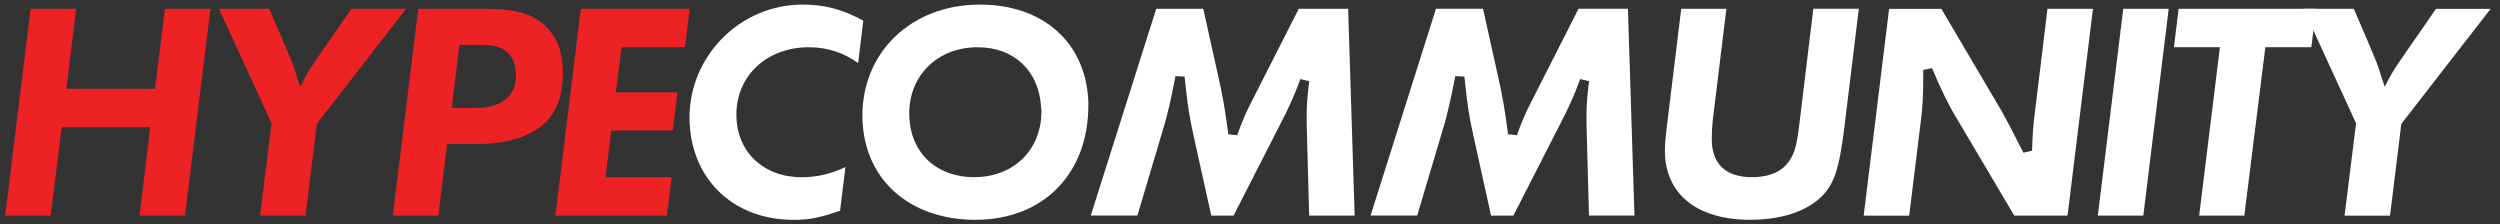 <?xml version="1.0" encoding="UTF-8"?>
<svg id="Layer_1" xmlns="http://www.w3.org/2000/svg" version="1.1" viewBox="0 0 544.66 48.89">
  <rect x="0" y="0" width="544.66" height="48.89" fill="#333333" stroke="none"/>
  <!-- Generator: Adobe Illustrator 29.4.0, SVG Export Plug-In . SVG Version: 2.1.0 Build 152)  -->
  <defs>
    <style>
      .st0 {
        fill: #fff;
      }

      .st1 {
        fill: #ed2224;
      }
    </style>
  </defs>
  <polygon class="st1" points="30.4 46.97 32.73 27.71 13.44 27.71 11.04 46.97 1.13 46.97 6.67 1.92 16.58 1.92 14.46 19.34 33.76 19.34 35.94 1.92 45.85 1.92 40.31 46.97 30.4 46.97"/>
  <path class="st1" d="M56.66,46.97l2.51-20.11L47.7,1.92h10.97l2.98,6.94.6,1.41c1.35,3.18,1.49,3.52,1.91,4.84.09.25.16.48.25.76.07.25.16.52.25.81l.74,2.22,1.09-2.07c.63-1.19,1.26-2.16,2.27-3.64l7.81-11.27h11.9l-19.44,25.06-2.47,19.99h-9.91Z"/>
  <path class="st1" d="M85.58,46.97L91.12,1.92h14.85c4.69,0,9.51.47,12.99,3.88,3.23,3.17,3.65,7.05,3.65,10.08s-.39,7.11-3.4,10.4c-3.07,3.34-8.48,5.11-15.63,5.11h-6.18l-1.9,15.59h-9.91ZM98.42,23.5h4.87c1.25,0,5.07,0,7.34-2.27,1.19-1.19,1.77-2.79,1.77-4.87,0-2.56-.89-3.98-1.63-4.73-1.76-1.84-4.56-1.84-6.07-1.84h-4.63s-1.65,13.71-1.65,13.71Z"/>
  <polygon class="st1" points="121 46.97 126.54 1.92 150.27 1.92 149.25 10.29 135.42 10.29 134.18 20.12 147.59 20.12 146.57 28.42 133.16 28.42 131.93 38.6 146.32 38.6 145.3 46.97 121 46.97"/>
  <path class="st0" d="M172.85,47.89c-13.33,0-22.63-9.19-22.63-22.35S161.06,1,174.9,1c4.75,0,8.62,1.02,13.18,3.5l-1.12,9.23c-3.25-2.31-6.78-3.44-10.72-3.44-9.16,0-15.81,6.18-15.81,14.69,0,8.02,5.84,13.63,14.19,13.63,3.32,0,6.4-.71,9.57-2.21l-1.17,9.5c-4.46,1.56-6.72,2-10.16,2Z"/>
  <path class="st0" d="M212.57,47.89c-14.76,0-24.68-9.15-24.68-22.77S198.42,1,213.49,1c13.81,0,23.08,8.29,23.62,21.12v.87c0,14.89-9.86,24.89-24.54,24.89ZM212.99,10.29c-8.63,0-14.9,6.06-14.9,14.4s5.7,13.91,14.19,13.91,14.61-5.89,14.61-14.33c0-.3,0-.63-.08-.99-.49-7.9-5.91-12.99-13.83-12.99Z"/>
  <path class="st0" d="M285.22,46.97l-.54-20.12v-1.45c0-2.49.12-4.14.56-7.71l-1.93-.47c-1.08,2.9-1.97,4.98-3.28,7.67l-11.28,22.08h-4.86l-3.85-17.42c-.96-4.33-1.31-6.62-1.96-12.87l-1.98-.09c-1.09,5.59-1.66,7.91-2.45,10.71l-5.85,19.66h-10.16L251.9,1.92h10.25l3.35,15.09c.85,3.68,1.5,7.45,2.1,12.25l1.93.21c.85-2.39,1.88-4.86,2.62-6.29l10.8-21.26h10.76l1.42,45.05h-9.92Z"/>
  <path class="st0" d="M346.18,46.97l-.54-20.12v-1.45c0-2.48.12-4.14.56-7.71l-1.93-.47c-1.08,2.9-1.96,4.97-3.28,7.67l-11.28,22.08h-4.86l-3.85-17.42c-.96-4.33-1.31-6.62-1.96-12.87l-1.98-.09c-1.09,5.58-1.66,7.9-2.45,10.71l-5.85,19.66h-10.16l14.25-45.05h10.25l3.35,15.09c.85,3.67,1.5,7.44,2.1,12.25l1.93.21c.85-2.39,1.88-4.86,2.63-6.29l10.8-21.26h10.76l1.42,45.05h-9.92Z"/>
  <path class="st0" d="M381.33,47.89c-11.65,0-18.61-5.64-18.61-15.08,0-1.25.17-3.21.56-6.37l3-24.52h9.84l-2.97,24.27c-.15,1.45-.22,2.81-.22,4.07,0,5.45,3.03,8.34,8.76,8.34,3.29,0,5.86-.92,7.44-2.66,1.72-1.96,2.22-3.82,2.79-8.09l3.14-25.94h9.91l-3.18,26.11c-1.11,8.89-2.25,12.23-5.06,14.92-3.32,3.19-8.79,4.94-15.39,4.94Z"/>
  <path class="st0" d="M438.84,46.97l-12.2-20.6c-1.95-3.16-3.71-6.71-5.72-11.52l-1.92.39v2.12c0,3.44-.14,5.9-.49,8.77l-2.57,20.85h-9.91l5.54-45.05h11.38l13.11,22.22,2.03,3.77,1.82,3.58.92,1.77,1.89-.44c.08-3.17.23-5.4.56-7.94l2.79-22.97h9.91l-5.54,45.05h-11.59Z"/>
  <polygon class="st0" points="457.04 46.97 462.58 1.92 472.48 1.92 466.95 46.97 457.04 46.97"/>
  <polygon class="st0" points="479.12 46.97 483.64 10.29 473.62 10.29 474.64 1.92 504.58 1.92 503.56 10.29 493.54 10.29 488.96 46.97 479.12 46.97"/>
  <path class="st0" d="M510.8,46.97l2.5-20.11-11.46-24.94h10.97l2.98,6.94.62,1.46c1.33,3.15,1.47,3.48,1.89,4.8.1.24.16.48.24.75.08.25.16.53.26.82l.74,2.21,1.09-2.06c.63-1.19,1.26-2.16,2.27-3.64l7.81-11.27h11.9l-19.45,25.06-2.46,19.99h-9.91Z"/>
</svg>